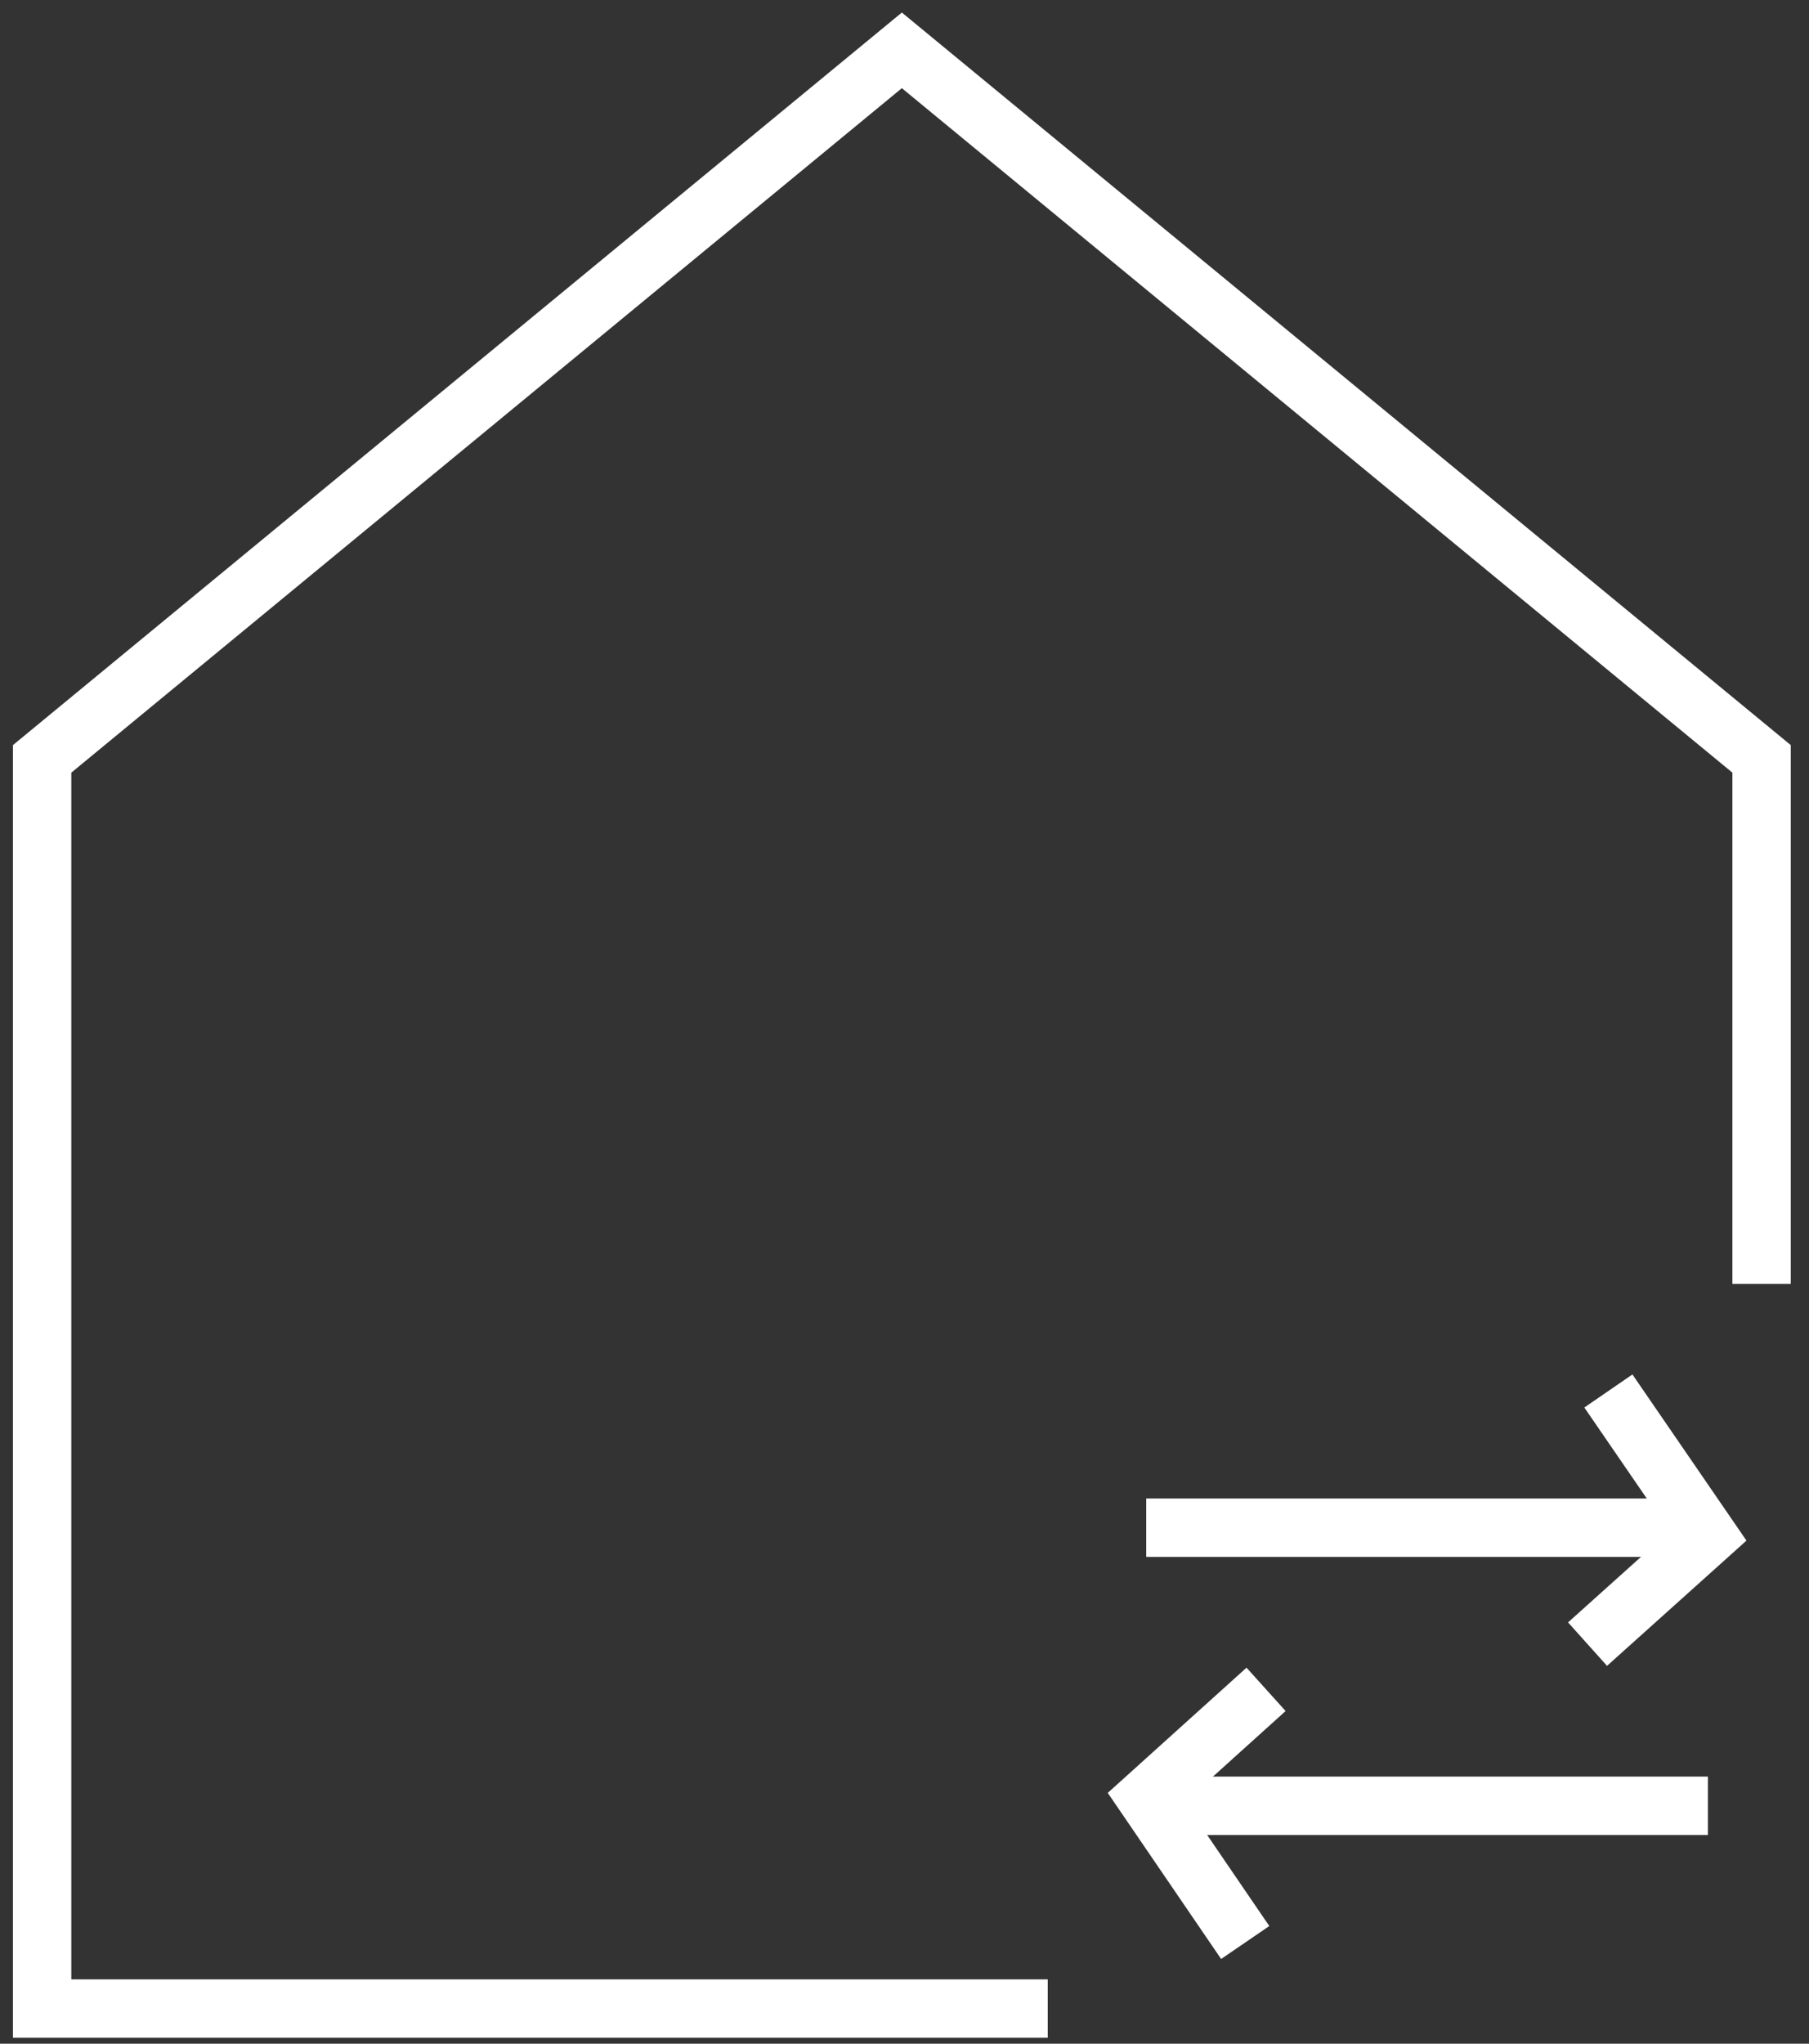 <svg width="93" height="105" viewBox="0 0 93 105" fill="none" xmlns="http://www.w3.org/2000/svg">
<rect x="0" y="0" width="93" height="105" fill="#333333" stroke="none"/>
<path d="M90.562 65.964V38.989L46.364 2.587L2.166 38.989V103.194H53.864" stroke="white" stroke-width="3" stroke-miterlimit="10"/>
<path d="M86.303 78.489H58.927" stroke="white" stroke-width="3" stroke-miterlimit="10"/>
<path d="M82.686 71.465L87.803 78.916L81.615 84.471" stroke="white" stroke-width="3" stroke-miterlimit="10"/>
<path d="M60.427 92.777H87.803" stroke="white" stroke-width="3" stroke-miterlimit="10"/>
<path d="M64.016 99.801L58.927 92.35L65.088 86.795" stroke="white" stroke-width="3" stroke-miterlimit="10"/>
</svg>
